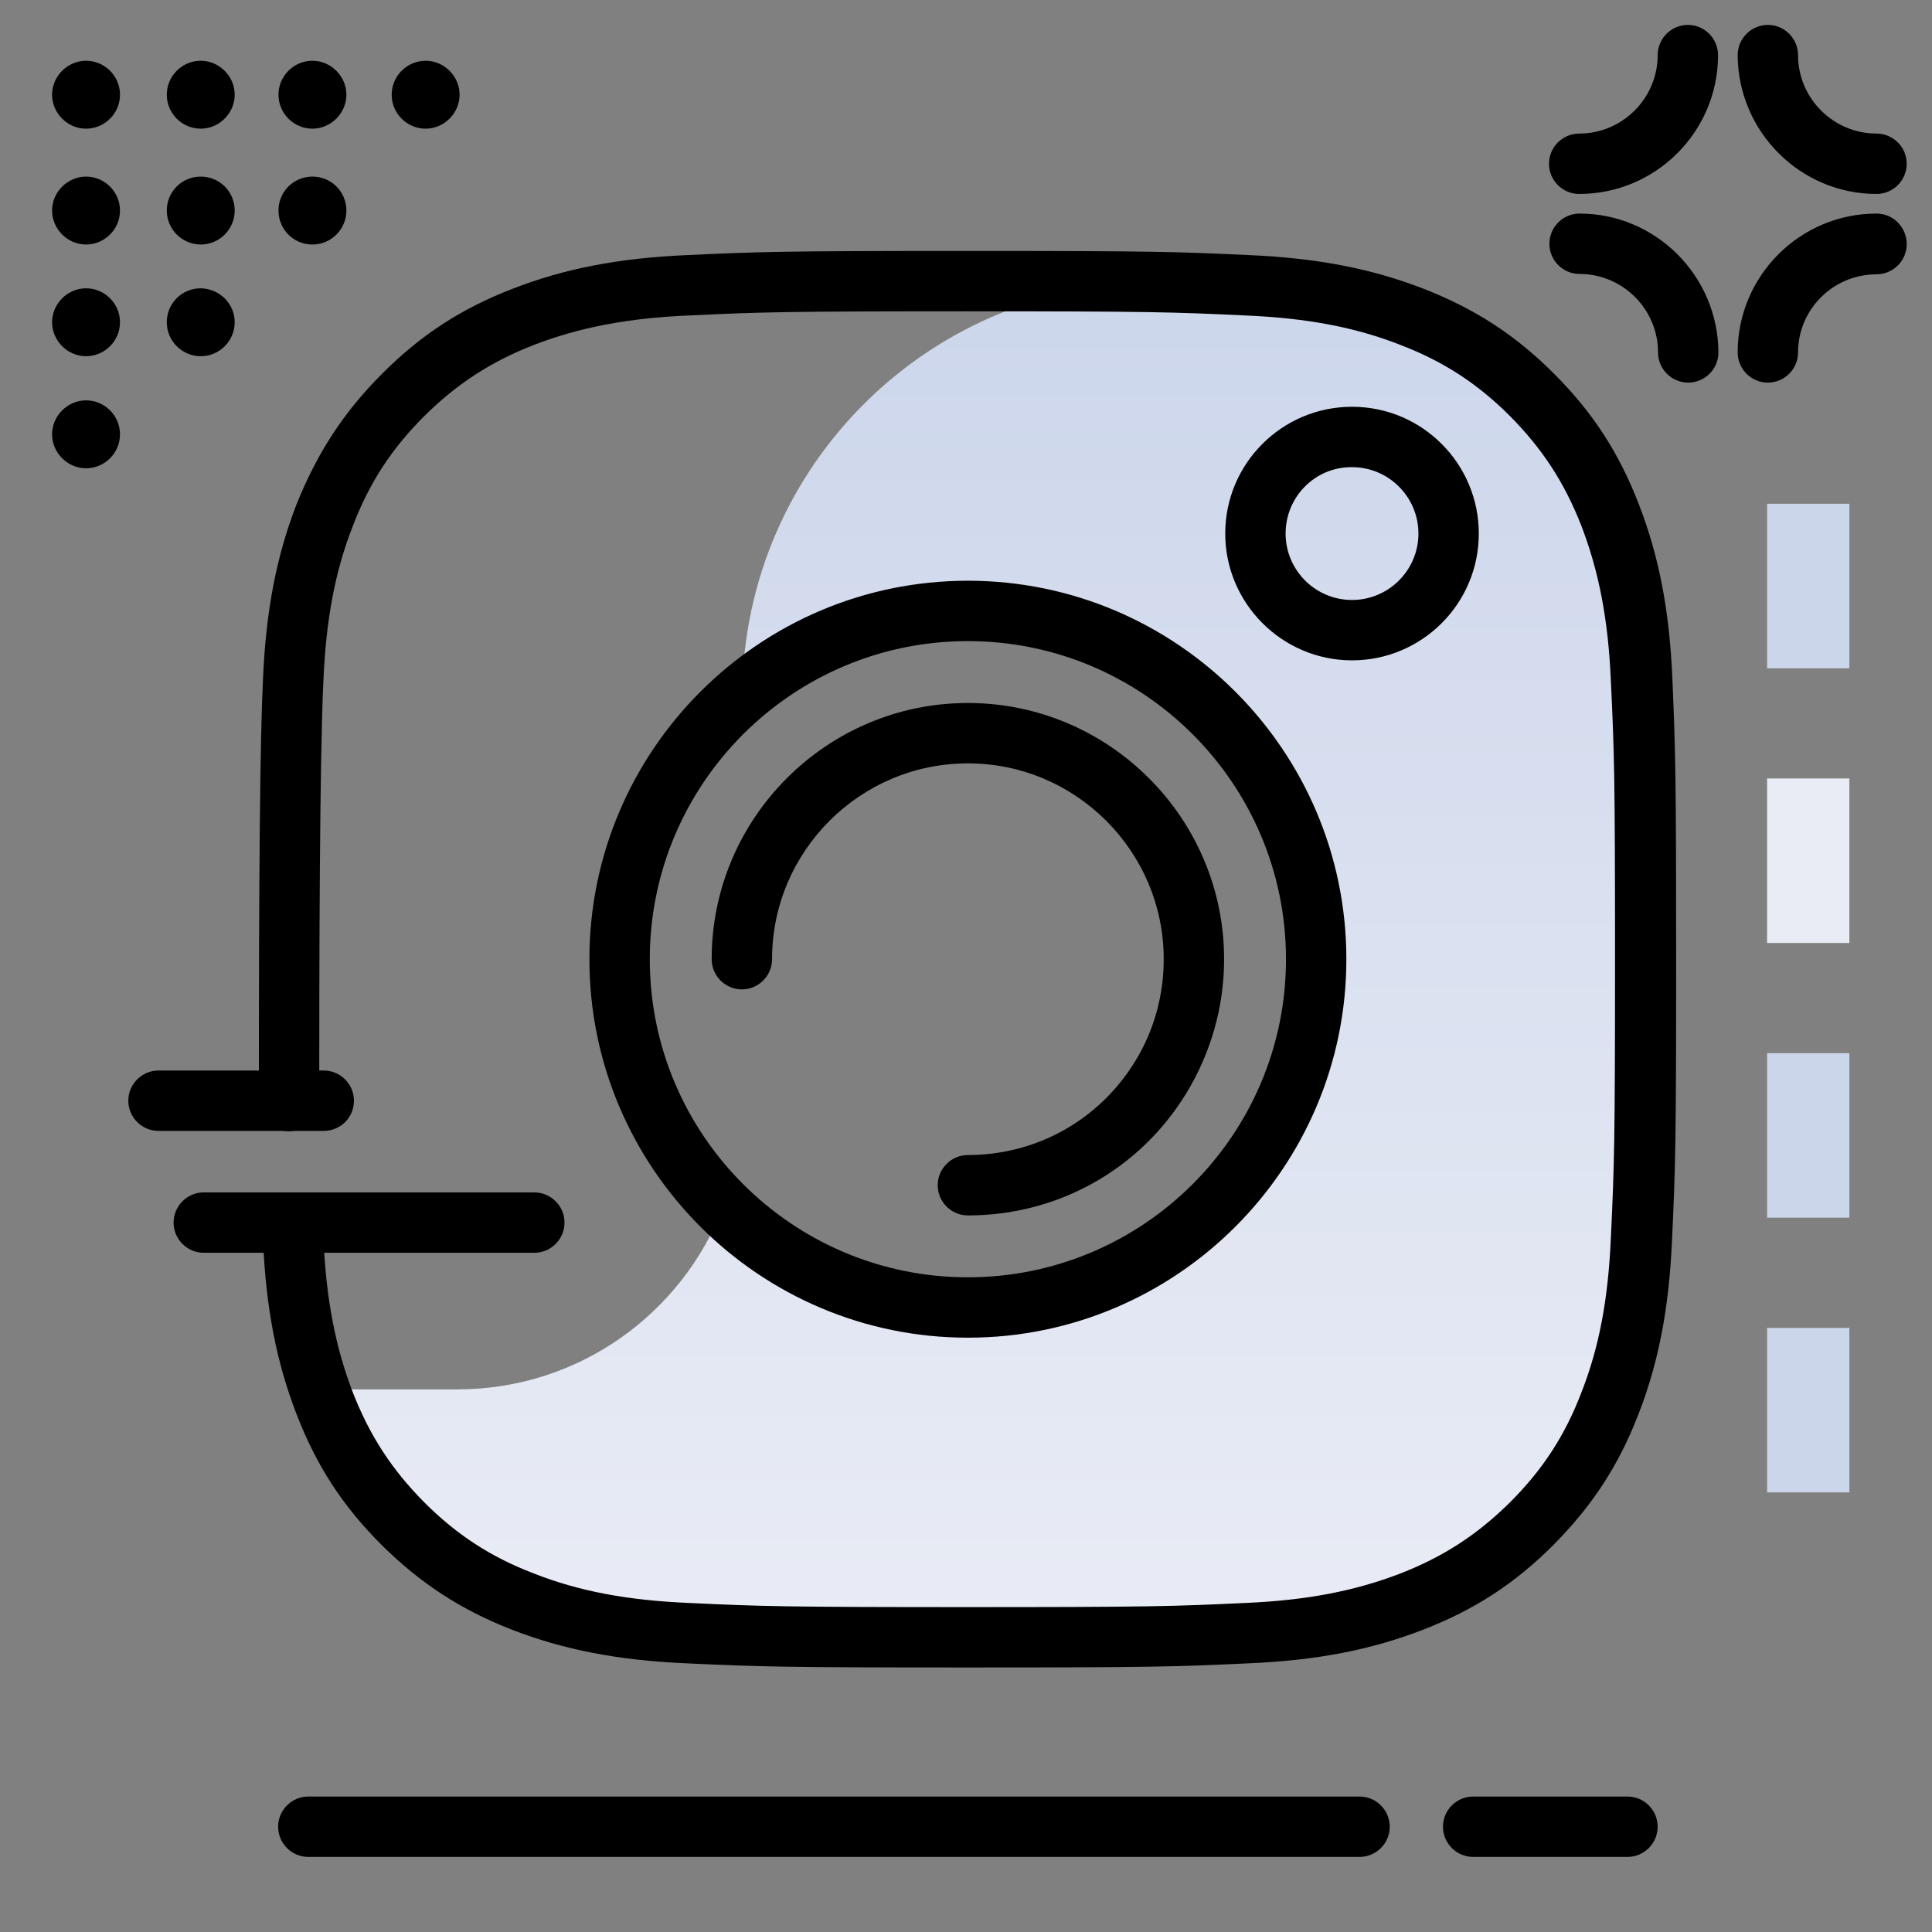 <svg version="1.1" id="Layer_1" xmlns="http://www.w3.org/2000/svg" xmlns:xlink="http://www.w3.org/1999/xlink" x="0px" y="0px" viewBox="0 0 512 512" enable-background="new 0 0 512 512" xml:space="preserve">
<rect x="0" y="0" width="512" height="512" fill="#808080" stroke="none"/>
<linearGradient id="SVGID_1_" gradientUnits="userSpaceOnUse" x1="259.489" y1="432.735" x2="259.489" y2="73.863" class="gradient-element">
	<stop offset="0" class="primary-color-gradient" style="stop-color: rgb(233, 236, 245)"></stop>
	<stop offset="1" class="secondary-color-gradient" style="stop-color: rgb(204, 214, 235)"></stop>
</linearGradient>
<path fill="url(#SVGID_1_)" d="M436.2,254.2c0,48.8-0.2,54.9-1.1,74.1c-0.9,19.1-3.9,32.2-8.4,43.6c-4.6,11.8-10.7,21.8-20.7,31.8
	c-10,10-20,16.1-31.8,20.7c-11.4,4.4-24.5,7.5-43.6,8.3c-19.2,0.9-85.2,1.1-134,1.1h-19c-36.2,0-94.8-29.4-94.8-65.6v0h38.4
	c32.2,0,59.6-20.1,70.5-48.5c16.7,16.5,39.6,26.7,64.9,26.7c51,0,92.3-41.3,92.3-92.3s-41.3-92.3-92.3-92.3
	c-22.9,0-43.8,8.3-59.9,22.1c0.5-60.9,50.5-109.8,111.5-109c9.8,0.1,17.6,0.3,22.5,0.5c19.1,0.9,32.2,3.9,43.6,8.3
	C386,88.5,396,94.7,406,104.7c10,10,16.1,20,20.7,31.8c4.4,11.4,7.5,24.5,8.4,43.6C436,199.3,436.2,205.4,436.2,254.2z"></path>
<path d="M444.2,254.2c0,48.8-0.2,55.2-1.1,74.5c-0.8,18.2-3.6,32.5-8.9,46.1c-5.3,13.7-12.3,24.3-22.5,34.6
	c-10.3,10.3-20.9,17.2-34.6,22.5c-13.7,5.3-27.9,8.1-46.2,8.9c-19.4,0.9-25.8,1.1-74.5,1.1c-48.7,0-55.1-0.2-74.5-1.1
	c-18.2-0.8-32.5-3.6-46.2-8.9c-13.6-5.3-24.3-12.3-34.6-22.5c-10.3-10.3-17.2-20.9-22.5-34.6c-5.3-13.7-8.1-27.9-8.9-46.1
	c-0.2-4.4,3.2-8.2,7.6-8.4c4.4-0.2,8.2,3.2,8.4,7.6c0.7,16.4,3.2,29.1,7.8,41.1c4.5,11.5,10.3,20.4,18.9,29.1
	c8.6,8.6,17.6,14.5,29.1,18.9c12,4.7,24.7,7.1,41.1,7.8c19.1,0.9,25.4,1.1,73.7,1.1c48.3,0,54.7-0.2,73.7-1.1
	c16.4-0.7,29.1-3.2,41.1-7.8c11.5-4.5,20.4-10.3,29.1-18.9c8.6-8.6,14.5-17.6,18.9-29.1c4.7-12,7.1-24.7,7.8-41.1
	c0.9-19,1.1-25.3,1.1-73.7c0-48.5-0.2-54.8-1.1-73.7c-0.7-16.4-3.2-29.1-7.8-41.1c-4.5-11.5-10.3-20.4-18.9-29.1
	c-8.6-8.6-17.6-14.5-29.1-18.9c-12-4.7-24.7-7.1-41.1-7.8c-19.1-0.9-25.4-1.1-73.7-1.1c-48.3,0-54.7,0.2-73.7,1.1c0,0,0,0,0,0
	c-16.4,0.7-29.1,3.2-41.1,7.8c-11.5,4.5-20.4,10.3-29.1,18.9c-8.6,8.6-14.5,17.6-18.9,29.1c-4.7,12-7.1,24.7-7.8,41.1
	c-1,21.1-1.1,73.6-1.1,111.3c0,4.4-3.6,8-8,8s-8-3.6-8-8c0-60.9,0.3-95.5,1.1-112c0.8-18.2,3.6-32.5,8.9-46.2
	C84.1,120,91,109.3,101.3,99c10.3-10.3,20.9-17.2,34.6-22.5c13.7-5.3,27.9-8.1,46.2-8.9c0,0,0,0,0,0c19.4-0.9,25.8-1.1,74.4-1.1
	c48.7,0,55.1,0.2,74.5,1.1c18.2,0.8,32.5,3.6,46.2,8.9c13.6,5.3,24.3,12.2,34.6,22.5c10.3,10.3,17.2,20.9,22.5,34.6
	c5.3,13.7,8.1,27.9,8.9,46.2C444,199,444.2,205.4,444.2,254.2z M324.7,141.4c0-18.6,15.1-33.6,33.6-33.6c18.6,0,33.6,15.1,33.6,33.6
	c0,18.6-15.1,33.6-33.6,33.6C339.8,175,324.7,159.9,324.7,141.4z M340.7,141.4c0,9.7,7.9,17.6,17.6,17.6c9.7,0,17.6-7.9,17.6-17.6
	c0-9.7-7.9-17.6-17.6-17.6C348.6,123.7,340.7,131.6,340.7,141.4z M256.5,153.9c55.3,0,100.3,45,100.3,100.3
	c0,55.3-45,100.3-100.3,100.3s-100.3-45-100.3-100.3C156.2,198.9,201.2,153.9,256.5,153.9z M256.5,169.9
	c-46.5,0-84.3,37.8-84.3,84.3c0,46.5,37.8,84.3,84.3,84.3s84.3-37.8,84.3-84.3C340.8,207.7,303,169.9,256.5,169.9z M188.6,254.2
	c0,4.4,3.6,8,8,8s8-3.6,8-8c0-28.6,23.3-51.9,51.9-51.9c28.6,0,51.9,23.3,51.9,51.9c0,9.6-2.6,19-7.6,27.1
	c-9.5,15.5-26.1,24.8-44.3,24.8c-4.4,0-8,3.6-8,8s3.6,8,8,8c23.8,0,45.5-12.1,57.9-32.4c6.5-10.7,10-22.9,10-35.5
	c0-37.4-30.5-67.9-67.9-67.9C219.1,186.3,188.6,216.8,188.6,254.2z"></path>
<path d="M455.3,14.6c0,20.3-16.5,36.8-36.8,36.8c-4.4,0-8-3.6-8-8s3.6-8,8-8c11.4,0,20.8-9.3,20.8-20.8c0-4.4,3.6-8,8-8
	S455.3,10.2,455.3,14.6z M497.3,51.4c4.4,0,8-3.6,8-8s-3.6-8-8-8c-11.4,0-20.8-9.3-20.8-20.8c0-4.4-3.6-8-8-8s-8,3.6-8,8
	C460.6,34.9,477.1,51.4,497.3,51.4z M497.3,56.6c-20.3,0-36.8,16.5-36.8,36.8c0,4.4,3.6,8,8,8s8-3.6,8-8c0-11.4,9.3-20.7,20.8-20.7
	c4.4,0,8-3.6,8-8S501.8,56.6,497.3,56.6z M418.6,56.6c-4.4,0-8,3.6-8,8s3.6,8,8,8c11.4,0,20.8,9.3,20.8,20.8c0,4.4,3.6,8,8,8
	s8-3.6,8-8C455.3,73.1,438.8,56.6,418.6,56.6z M431.3,476.1h-40.9c-4.4,0-8,3.6-8,8s3.6,8,8,8h40.9c4.4,0,8-3.6,8-8
	S435.7,476.1,431.3,476.1z M360.3,476.1H81.7c-4.4,0-8,3.6-8,8s3.6,8,8,8h278.6c4.4,0,8-3.6,8-8S364.7,476.1,360.3,476.1z
	 M73.8,25.1c0-5,4.1-9,9-9s9,4.1,9,9s-4.1,9-9,9S73.8,30.1,73.8,25.1z M103.8,25.1c0-5,4.1-9,9-9s9,4.1,9,9s-4.1,9-9,9
	S103.8,30.1,103.8,25.1z M31.8,25.1c0,5-4.1,9-9,9s-9-4.1-9-9s4.1-9,9-9S31.8,20.1,31.8,25.1z M44.2,25.1c0-5,4.1-9,9-9s9,4.1,9,9
	s-4.1,9-9,9S44.2,30.1,44.2,25.1z M91.8,55.8c0,4.9-4,9-9,9s-9-4-9-9s4-9,9-9S91.8,50.8,91.8,55.8z M62.2,55.8c0,4.9-4,9-9,9
	c-4.9,0-9-4-9-9s4-9,9-9C58.2,46.8,62.2,50.8,62.2,55.8z M31.8,85.4c0,5-4.1,9-9,9s-9-4.1-9-9s4.1-9,9-9S31.8,80.4,31.8,85.4z
	 M31.8,55.8c0,5-4.1,9-9,9s-9-4.1-9-9s4.1-9,9-9S31.8,50.8,31.8,55.8z M62.2,85.4c0,4.9-4,9-9,9c-4.9,0-9-4-9-9s4-9,9-9
	C58.2,76.5,62.2,80.5,62.2,85.4z M31.8,115.1c0,5-4.1,9-9,9s-9-4.1-9-9s4.1-9,9-9S31.8,110.1,31.8,115.1z M149.6,324
	c0-4.4-3.6-8-8-8H54c-4.4,0-8,3.6-8,8s3.6,8,8,8h87.6C146,332,149.6,328.4,149.6,324z M93.8,291.7c0-4.4-3.6-8-8-8H42
	c-4.4,0-8,3.6-8,8s3.6,8,8,8h43.8C90.2,299.7,93.8,296.2,93.8,291.7z"></path>
<g>
	<path fill="rgb(204, 214, 235)" class="secondary-color" d="M490.1,322.7h-21.8v-43.6h21.8V322.7z M490.1,351.9h-21.8v43.6h21.8V351.9z M490.1,133.5h-21.8v43.6h21.8
		V133.5z"></path>
	<path fill="rgb(233, 236, 245)" class="primary-color" d="M490.1,249.9h-21.8v-43.6h21.8V249.9z"></path>
</g>
</svg>